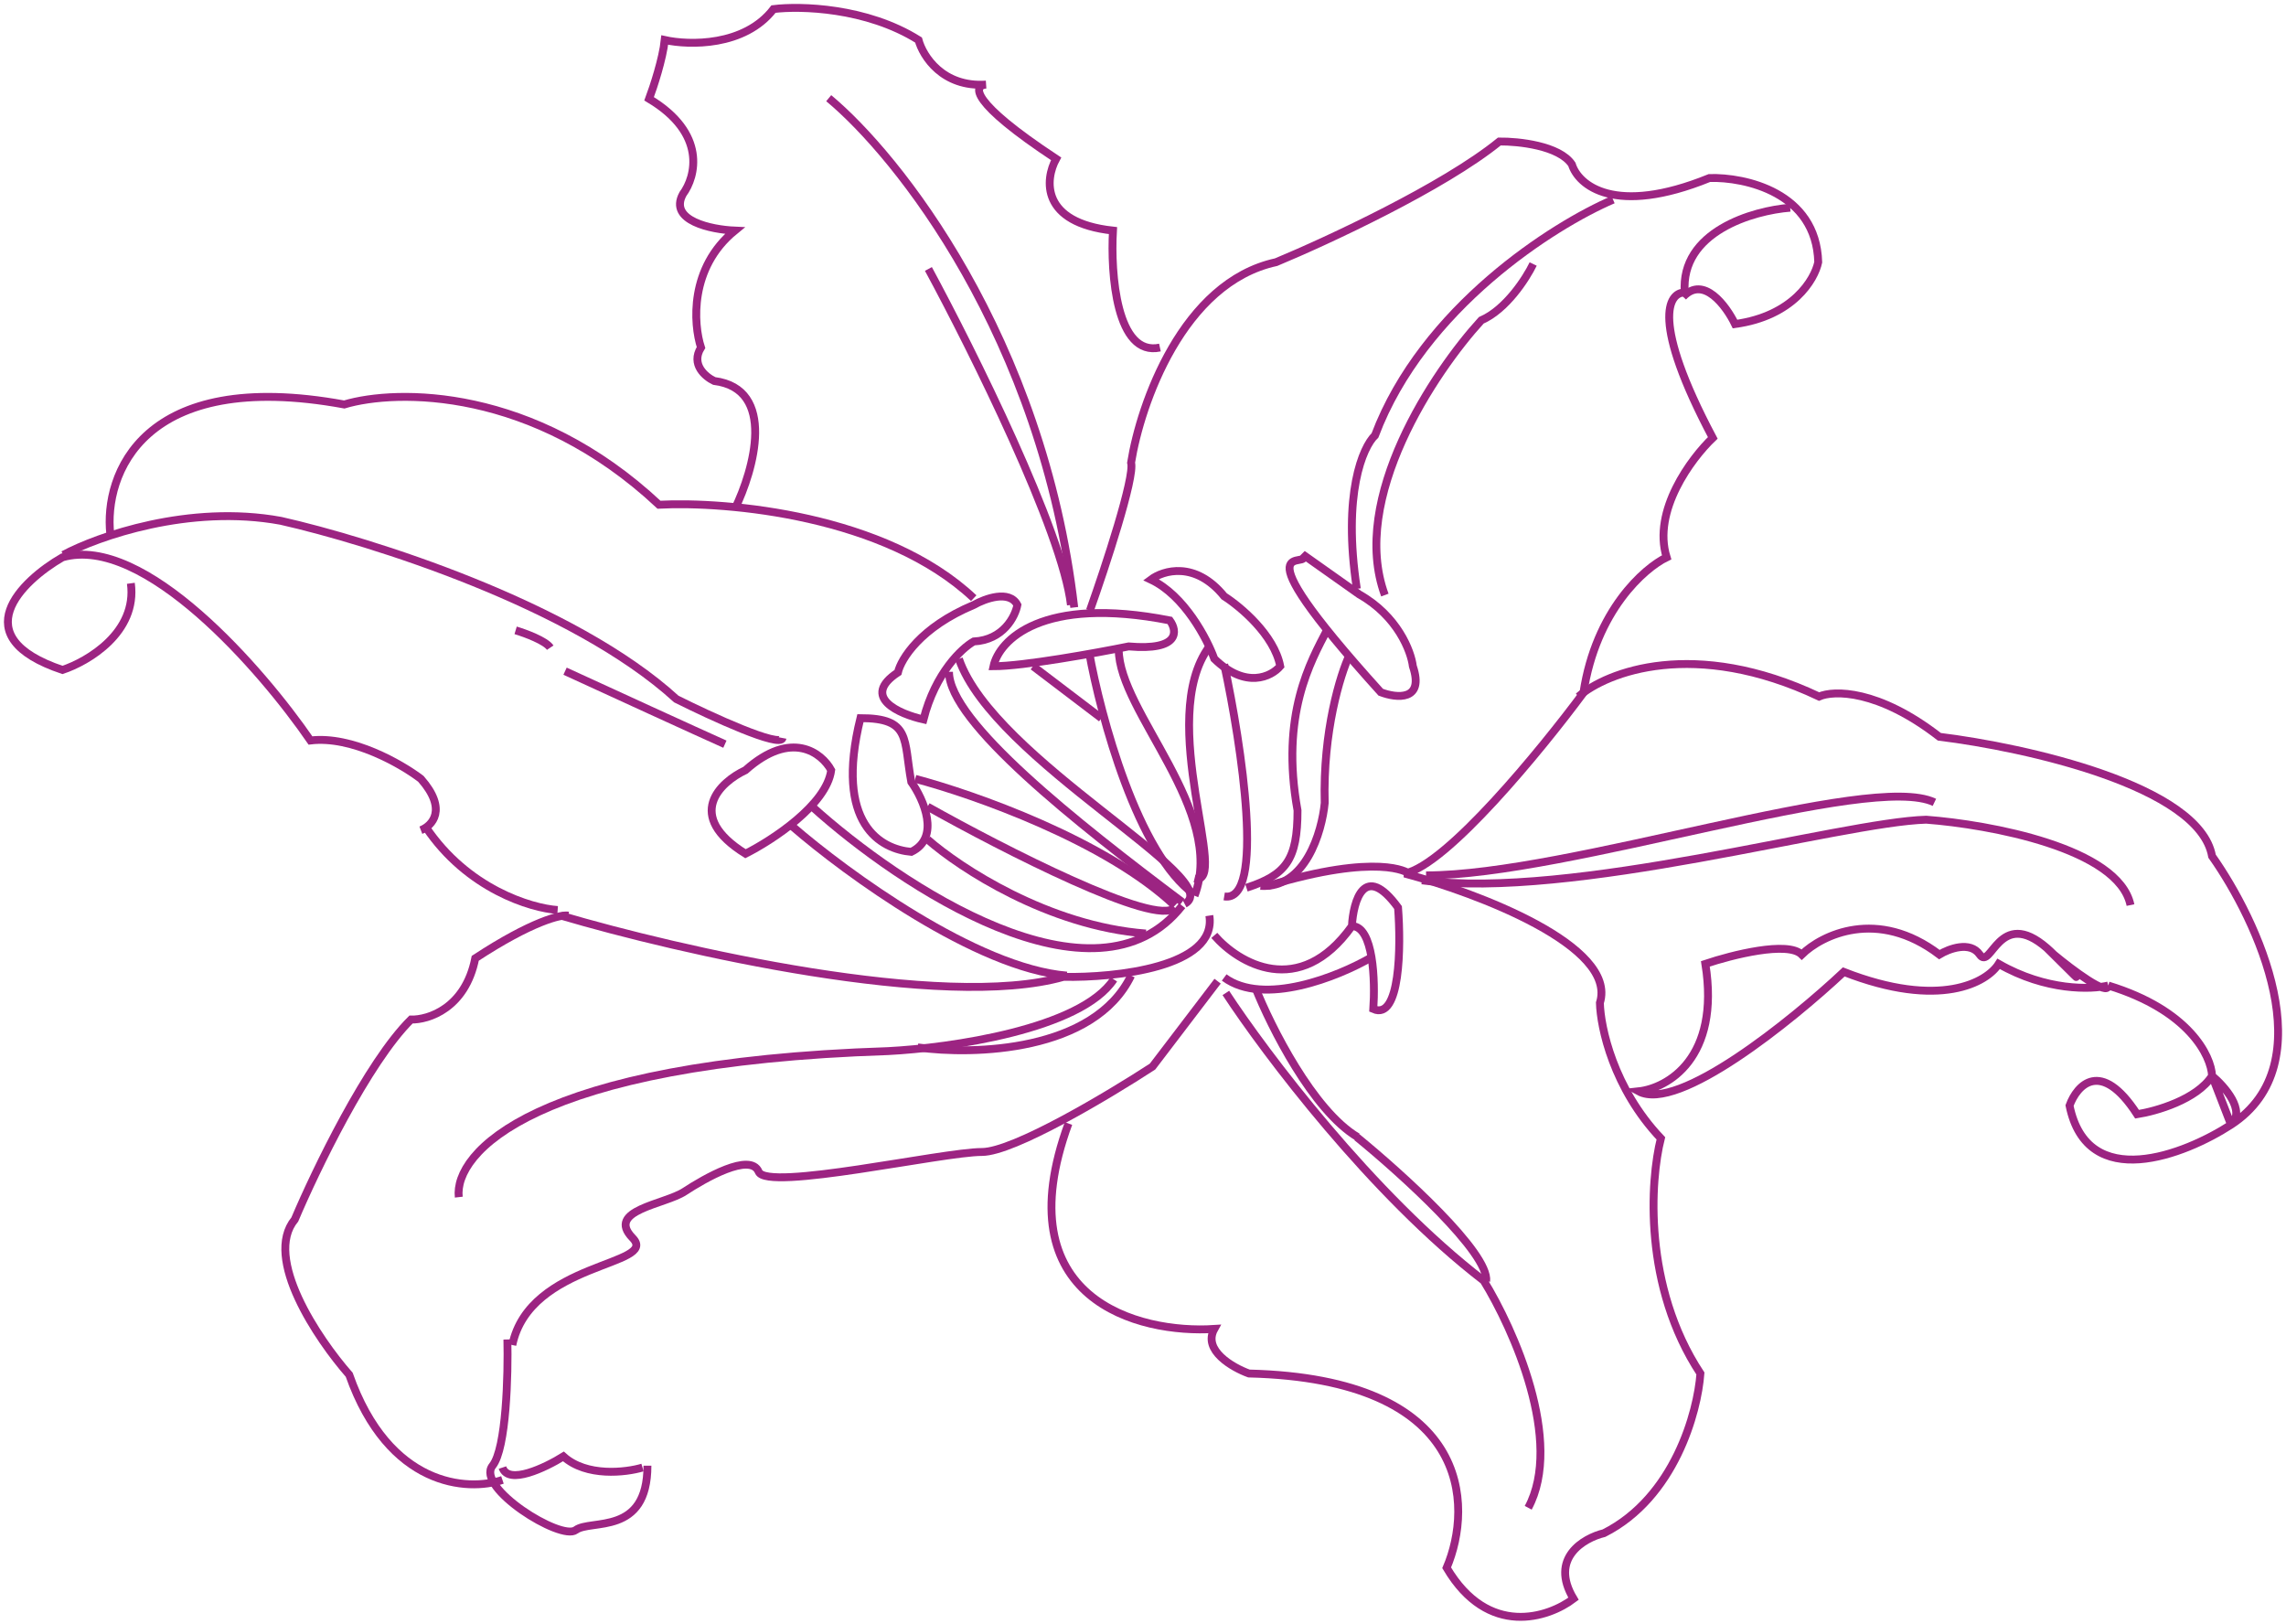 <svg width="290" height="206" viewBox="0 0 290 206" fill="none" xmlns="http://www.w3.org/2000/svg">
<path d="M105.13 12.455C113.84 19.677 132.264 42.708 136.277 77.058" stroke="#9C2482"/>
<path d="M117.777 34.12C123.352 44.43 134.772 67.387 135.859 76.744" stroke="#9C2482"/>
<path d="M155.509 125.962C160.492 133.576 174.01 151.537 188.224 162.463C191.987 168.56 198.384 182.857 193.869 191.272" stroke="#9C2482"/>
<path d="M159.272 125.334C161.223 130.227 166.547 140.861 172.233 144.252" stroke="#9C2482"/>
<path d="M172.128 144.252C177.772 148.857 188.956 158.962 188.538 162.542" stroke="#9C2482"/>
<path d="M154.046 118.662C157.077 122.168 164.812 126.841 171.501 117.484M171.501 117.484C171.675 114.266 173.09 109.289 177.354 115.129C177.737 120.049 177.647 129.51 174.218 128.003C174.462 124.497 174.26 117.484 171.501 117.484Z" stroke="#9C2482"/>
<path d="M173.905 121.488C169.794 123.869 160.317 127.705 155.3 124" stroke="#9C2482"/>
<path d="M171.188 83.103C170.038 85.562 167.801 92.758 168.052 101.863C167.704 105.527 165.585 112.759 159.899 112.382" stroke="#9C2482"/>
<path d="M178.608 110.734C178.608 110.734 174.971 108.112 160.84 112.382" stroke="#9C2482"/>
<path d="M155.3 84.28C157.495 94.459 160.568 114.596 155.3 113.717" stroke="#9C2482"/>
<path d="M155.3 75.645C151.621 71.124 147.566 72.348 145.998 73.526C150.262 75.535 153.14 81.062 154.046 83.573C158.06 87.467 161.293 85.824 162.408 84.516C161.655 80.559 157.356 76.954 155.3 75.645Z" stroke="#9C2482"/>
<path d="M153.419 82.004C146.52 91.345 156.22 112.57 151.537 111.44" stroke="#9C2482"/>
<path d="M100.531 104.846C107.36 110.76 123.881 122.822 135.337 123.764" stroke="#9C2482"/>
<path d="M103.039 102.334C114.119 112.356 139.016 128.898 149.969 114.894" stroke="#9C2482"/>
<path d="M117.673 106.495C121.749 110.079 132.995 117.484 145.371 118.426" stroke="#9C2482"/>
<path d="M117.673 102.334C127.184 107.672 146.771 117.704 149.029 115.129" stroke="#9C2482"/>
<path d="M116.105 98.802C123.456 100.738 140.333 106.667 149.029 114.894" stroke="#9C2482"/>
<path d="M120.39 85.222C120.39 91.58 136.507 104.313 149.97 114.423" stroke="#9C2482"/>
<path d="M121.644 83.573C126.034 96.447 155.969 111.644 150.283 114.659" stroke="#9C2482"/>
<path d="M148.402 78.707C132.18 75.504 126.731 81.245 126.034 84.516C129.797 84.516 139.03 82.841 143.176 82.004C149.698 82.569 149.377 80.041 148.402 78.707Z" stroke="#9C2482"/>
<path d="M131.051 84.516L139.727 91.109" stroke="#9C2482"/>
<path d="M138.159 82.71C139.622 90.848 144.346 108.394 151.537 113.481" stroke="#9C2482"/>
<path d="M141.922 82.396C141.922 90.324 155.614 102.884 151.538 113.638" stroke="#9C2482"/>
<path d="M115.604 99.194C114.605 93.778 115.604 91.101 109.153 91.101C105.824 104.61 111.789 107.727 115.604 108.065C119.35 106.259 117.165 101.399 115.604 99.194Z" stroke="#9C2482"/>
<path d="M180.385 111.676C199.513 114.188 233.482 104.297 244.352 103.983C252.366 104.585 268.768 107.594 270.273 114.815" stroke="#9C2482"/>
<path d="M200.244 88.362C203.833 85.248 214.961 80.889 230.765 88.362C232.611 87.551 238.248 87.436 246.025 93.464C256.895 94.799 279.032 99.697 280.621 108.614C286.37 116.752 294.899 134.958 283.025 142.682M283.025 142.682C277.137 146.502 264.797 151.364 262.539 140.249C263.48 137.658 266.511 134.251 271.11 141.348C273.479 140.981 278.698 139.495 280.621 136.481M283.025 142.682C284.948 140.924 282.224 137.815 280.621 136.481M283.025 142.682L280.621 136.481M280.621 136.481C280.517 133.969 277.736 128.16 267.451 125.02M267.451 125.02C265.326 125.543 259.571 125.727 253.55 122.273C252.087 124.601 246.108 128.066 233.9 123.293C227.315 129.468 212.891 141.143 207.874 138.443C211.498 138.051 218.264 134.267 216.341 122.273C219.685 121.148 226.814 119.337 228.57 121.095C231.113 118.61 238.165 115.129 246.025 121.095C247.226 120.363 249.932 119.337 251.146 121.095C252.596 123.195 253.565 114.982 259.659 120.259M267.451 125.02C267.451 126.464 262.853 123.005 260.553 121.095M260.553 121.095C260.243 120.785 259.946 120.507 259.659 120.259M260.553 121.095C266.072 126.621 262.257 122.841 259.659 120.259" stroke="#9C2482"/>
<path d="M180.908 111.048C198.99 111.048 237.245 97.86 245.397 101.785" stroke="#9C2482"/>
<path d="M227.106 26.349C222.403 26.715 213.142 29.379 213.728 37.103C211.637 37.077 209.421 40.73 217.281 55.55C214.564 58.14 209.589 64.797 211.428 70.7C208.571 72.087 202.46 77.466 200.871 87.891C195.541 95.087 183.542 109.745 178.19 110.812C187.388 113.272 205.22 119.996 202.962 127.218C203.032 130.306 204.676 138.066 210.696 144.409C209.338 149.747 208.439 163.186 215.713 174.238C215.365 179.105 212.431 189.969 203.484 194.49C200.906 195.118 196.523 197.662 199.617 202.811C196.447 205.218 188.789 207.803 183.521 198.886C186.9 190.958 186.615 174.929 158.436 174.238C156.345 173.479 152.541 171.287 154.046 168.586C144.465 169.214 127.351 164.881 135.546 142.525" stroke="#9C2482"/>
<path d="M58.2 151.866C57.573 146.293 67.586 134.785 112.655 133.341C120.46 132.948 137.113 130.578 141.294 124.235" stroke="#9C2482"/>
<path d="M116.418 132.87C123.491 133.864 138.807 133.435 143.489 123.764" stroke="#9C2482"/>
<path d="M94.573 108.3C86.797 103.465 91.333 99.221 94.573 97.703C100.427 92.491 104.259 95.531 105.444 97.703C104.858 102.099 97.953 106.599 94.573 108.3Z" stroke="#9C2482"/>
<path d="M13.988 67.717C13.186 60.286 18.001 46.601 43.672 51.311C50.326 49.322 67.628 49.082 83.599 64.028C92.239 63.583 112.321 65.331 123.526 75.881" stroke="#9C2482"/>
<path d="M129.066 76.744C128.062 74.797 124.954 75.933 123.526 76.744C116.753 79.57 114.293 83.626 113.91 85.3C109.144 88.44 114.084 90.586 117.15 91.266C118.655 85.363 122.028 82.213 123.526 81.376C127.289 81.187 128.787 78.21 129.066 76.744Z" stroke="#9C2482"/>
<path d="M93.215 64.577C95.653 59.58 98.545 49.333 90.602 48.328C89.487 47.805 87.591 46.224 88.929 44.089C87.954 41.106 87.445 33.963 93.215 29.253C90.253 29.122 84.79 28.013 86.63 24.622C88.267 22.424 89.703 16.929 82.344 12.533C82.902 11.042 84.079 7.463 84.33 5.076C87.396 5.756 94.448 5.924 98.127 1.151C101.507 0.733 109.917 0.932 116.523 5.076C117.08 7.117 119.575 11.105 125.094 10.728C123.456 10.833 122.94 12.863 133.978 20.148C132.549 22.764 131.992 28.249 141.19 29.253C140.876 34.696 141.629 45.282 147.148 44.089" stroke="#9C2482"/>
<path d="M138.263 77.451C140.214 71.956 143.991 60.511 143.489 58.69C144.674 51.285 150.011 35.831 161.885 33.257C168.365 30.562 183.103 23.727 190.21 17.95C192.614 17.924 197.819 18.468 199.408 20.854C200.209 23.471 204.822 27.479 216.863 22.581C221.358 22.45 230.409 24.402 230.66 33.257C230.207 35.455 227.462 40.102 220.103 41.106C218.988 38.804 216.111 34.889 213.519 37.653" stroke="#9C2482"/>
<path d="M204.634 25.328C197.109 28.547 180.532 39.034 174.428 55.236C172.895 56.701 170.288 62.646 172.128 74.703" stroke="#9C2482"/>
<path d="M194.496 33.492C193.625 35.298 191.088 39.254 187.911 40.636C181.953 47.151 171.167 63.243 175.682 75.488" stroke="#9C2482"/>
<path d="M71.161 116.15C86.037 120.546 119.617 128.254 134.919 123.921C141.503 124.052 154.422 122.681 153.419 116.15" stroke="#9C2482"/>
<path d="M70.743 115.443C67.363 115.208 59.287 112.775 54.019 104.925" stroke="#9C2482"/>
<path d="M53.392 105.317C54.821 104.768 56.82 102.695 53.392 98.802C50.918 96.918 44.654 93.307 39.386 93.935C33.219 84.96 18.294 67.749 7.925 70.7C2.699 73.709 -4.617 80.779 7.925 84.987C11.165 83.914 17.437 80.214 16.601 73.997" stroke="#9C2482"/>
<path d="M8.03 70.386C12.385 68.057 24.001 63.934 35.623 66.069C46.877 68.607 72.666 76.681 85.794 88.676C90.183 90.874 99.026 94.94 99.277 93.621" stroke="#9C2482"/>
<path d="M154.464 124.471L146.207 135.303C140.667 138.914 128.585 146.136 124.571 146.136C119.554 146.136 97.291 151.16 96.246 148.648C95.201 146.136 89.347 149.511 86.839 151.16C84.33 152.808 76.805 153.515 80.254 157.047C83.703 160.579 67.189 160.03 64.994 170.627" stroke="#9C2482"/>
<path d="M64.367 169.921C64.471 174.343 64.241 183.736 62.485 185.934C60.291 188.682 71.161 195.511 73.042 194.098C74.923 192.685 82.135 194.883 82.135 185.934" stroke="#9C2482"/>
<path d="M81.508 186.17C79.383 186.798 74.401 187.394 71.474 184.757C69.21 186.17 64.492 188.43 63.74 186.17" stroke="#9C2482"/>
<path d="M63.74 187.74C59.35 189.231 49.316 188.65 44.299 174.395C40.327 169.868 33.387 159.59 37.401 154.692C40.014 148.517 46.619 134.801 52.138 129.337C54.333 129.39 59.036 127.909 60.291 121.566C67.482 116.856 71.161 115.993 72.102 116.15" stroke="#9C2482"/>
<path d="M71.683 85.144C76.979 87.577 88.448 92.836 91.96 94.406" stroke="#9C2482"/>
<path d="M65.412 79.963C66.631 80.329 69.217 81.281 69.802 82.161" stroke="#9C2482"/>
<path d="M175.159 87.812C155.927 66.54 166.867 72.636 165.23 70.308L172.442 75.41C177.324 78.173 179.005 82.632 179.235 84.516C180.741 88.974 177.145 88.571 175.159 87.812Z" stroke="#9C2482"/>
<path d="M168.365 79.884C166.275 83.914 162.408 90.638 164.603 102.805C164.603 109.085 163.139 110.985 158.122 112.618" stroke="#9C2482"/>
</svg>
